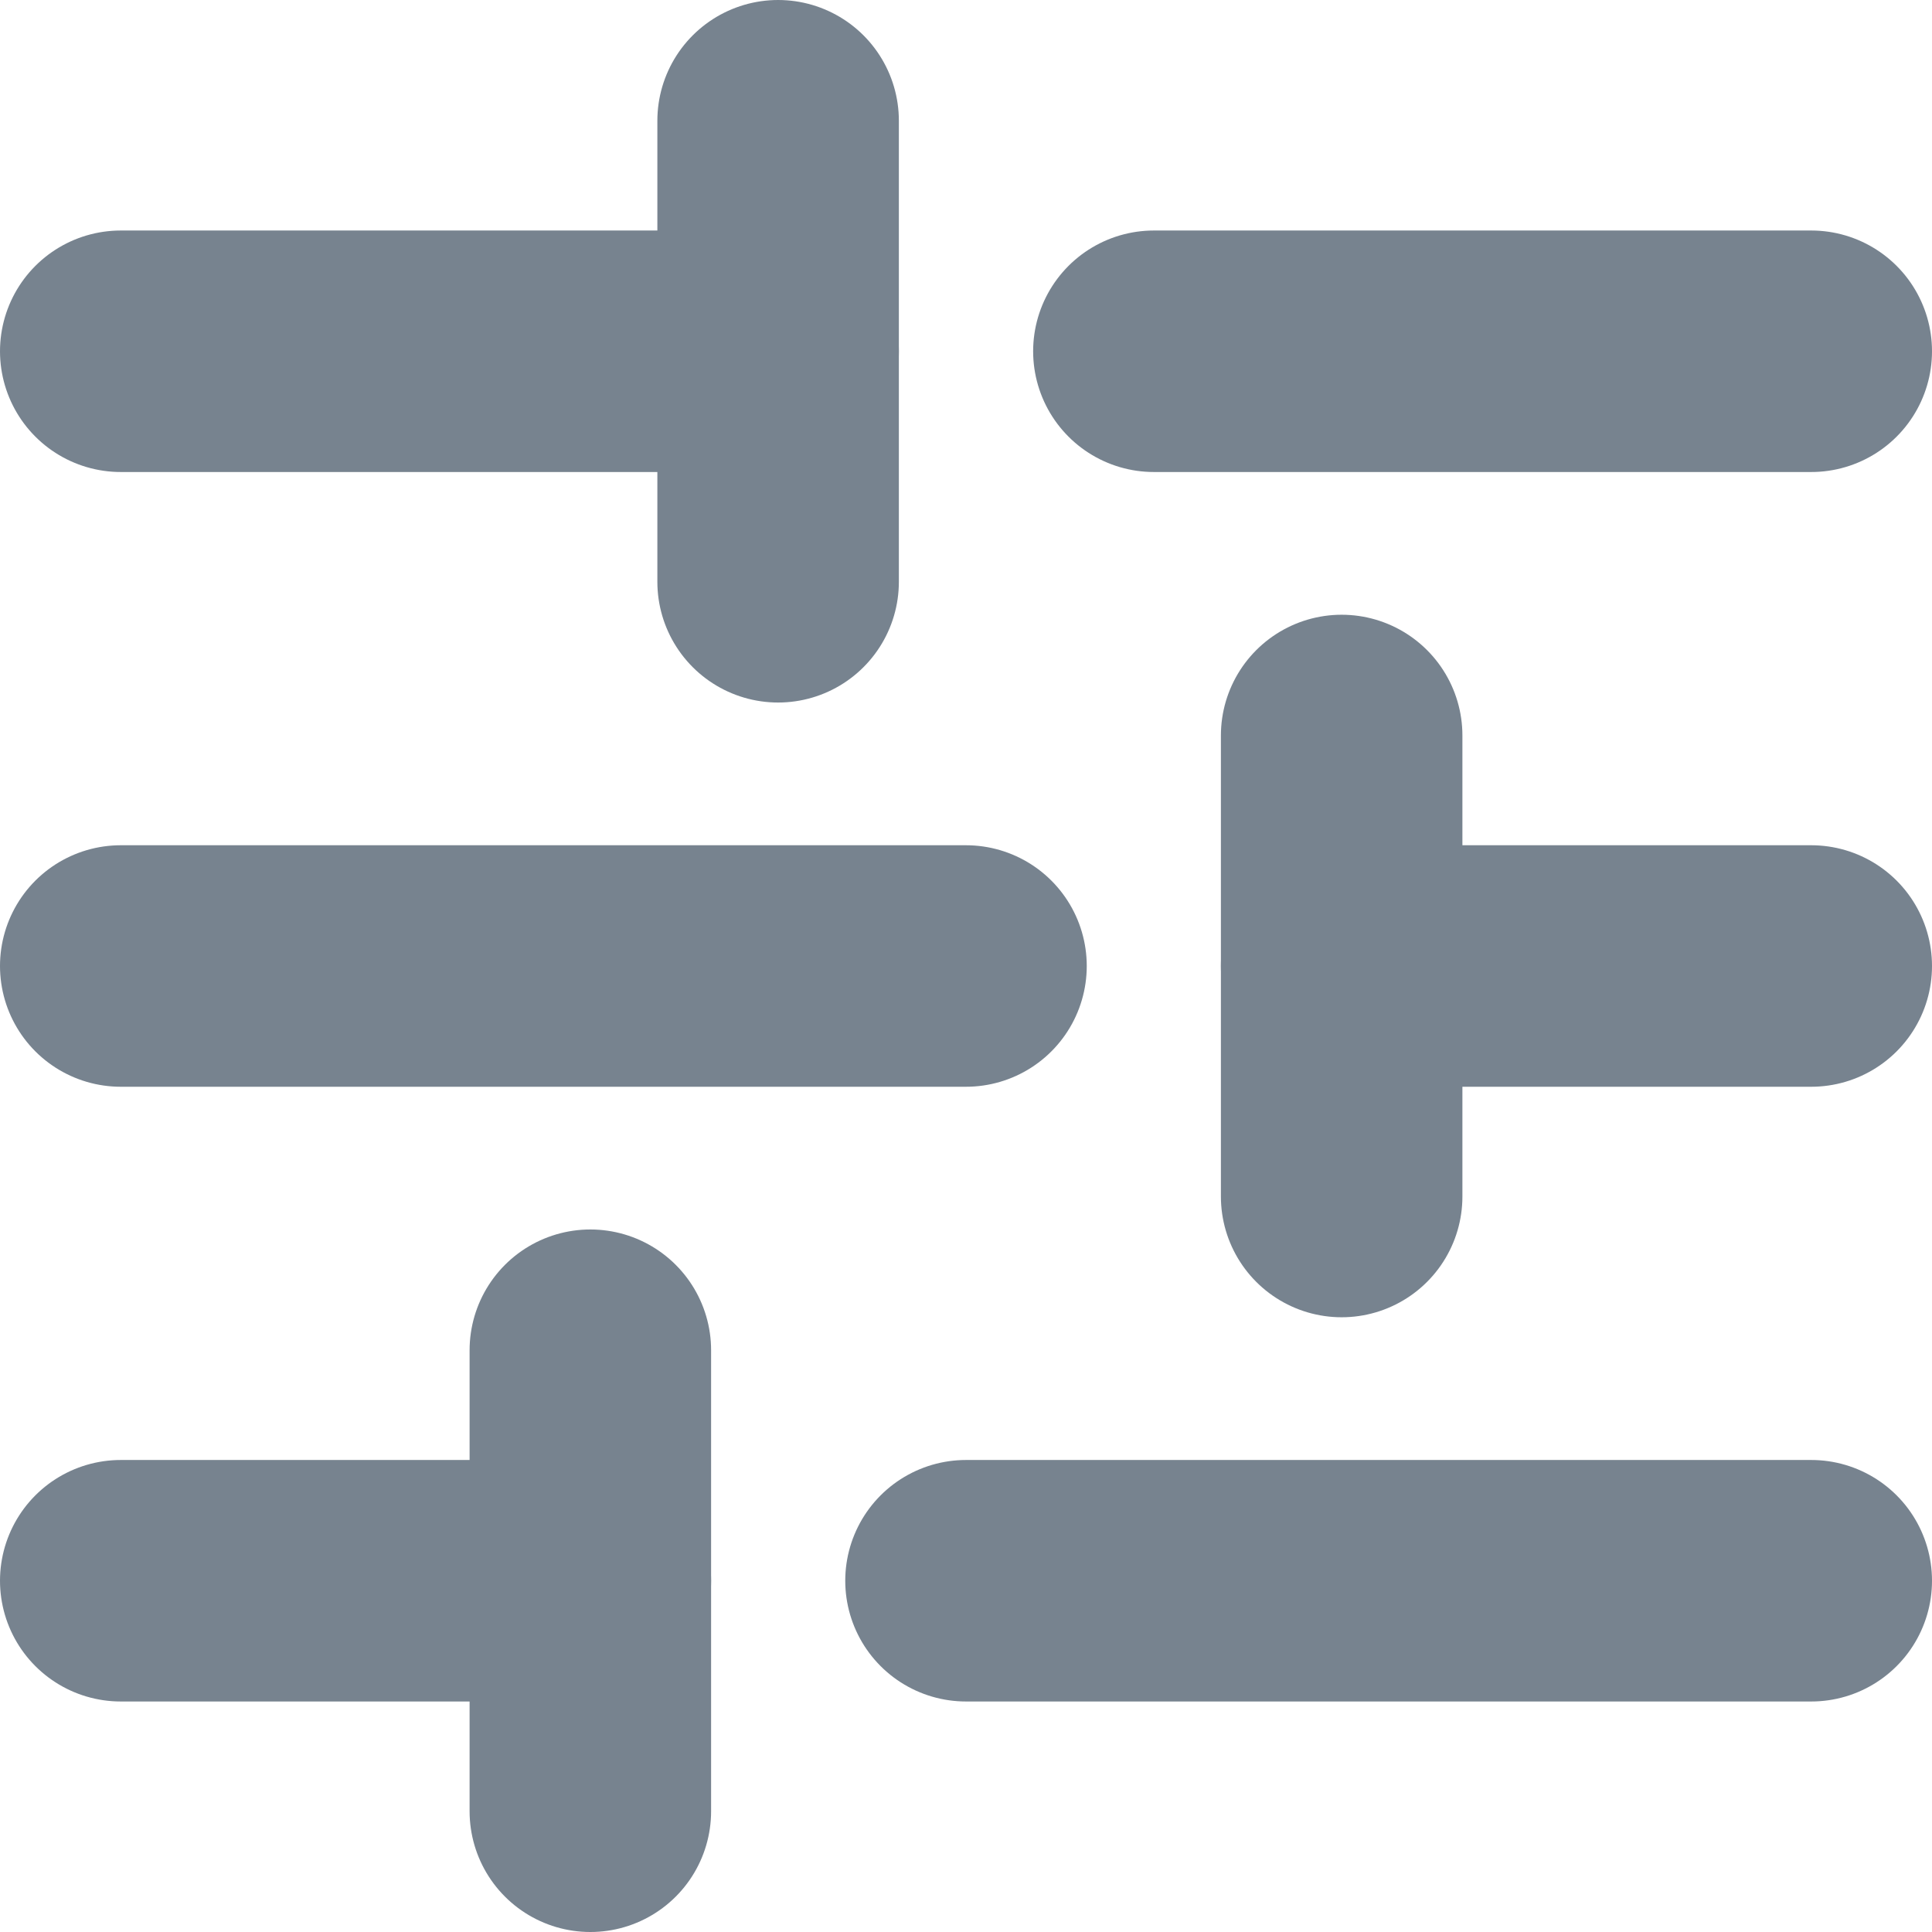 <svg width="16" height="16" viewBox="0 0 16 16" fill="none" xmlns="http://www.w3.org/2000/svg">
<path d="M1 2.909L6.444 2.909" stroke="#77838F" stroke-width="2" stroke-linecap="round" stroke-linejoin="round"/>
<path d="M9.556 2.909L15 2.909" stroke="#77838F" stroke-width="2" stroke-linecap="round" stroke-linejoin="round"/>
<path d="M1 8H8" stroke="#77838F" stroke-width="2" stroke-linecap="round" stroke-linejoin="round"/>
<path d="M11.111 8H15" stroke="#77838F" stroke-width="2" stroke-linecap="round" stroke-linejoin="round"/>
<path d="M1 13.091H4.889" stroke="#77838F" stroke-width="2" stroke-linecap="round" stroke-linejoin="round"/>
<path d="M8 13.091H15" stroke="#77838F" stroke-width="2" stroke-linecap="round" stroke-linejoin="round"/>
<path d="M6.444 1V4.818" stroke="#77838F" stroke-width="2" stroke-linecap="round" stroke-linejoin="round"/>
<path d="M11.111 6.091V9.909" stroke="#77838F" stroke-width="2" stroke-linecap="round" stroke-linejoin="round"/>
<path d="M4.889 11.182V15" stroke="#77838F" stroke-width="2" stroke-linecap="round" stroke-linejoin="round"/>
</svg>
